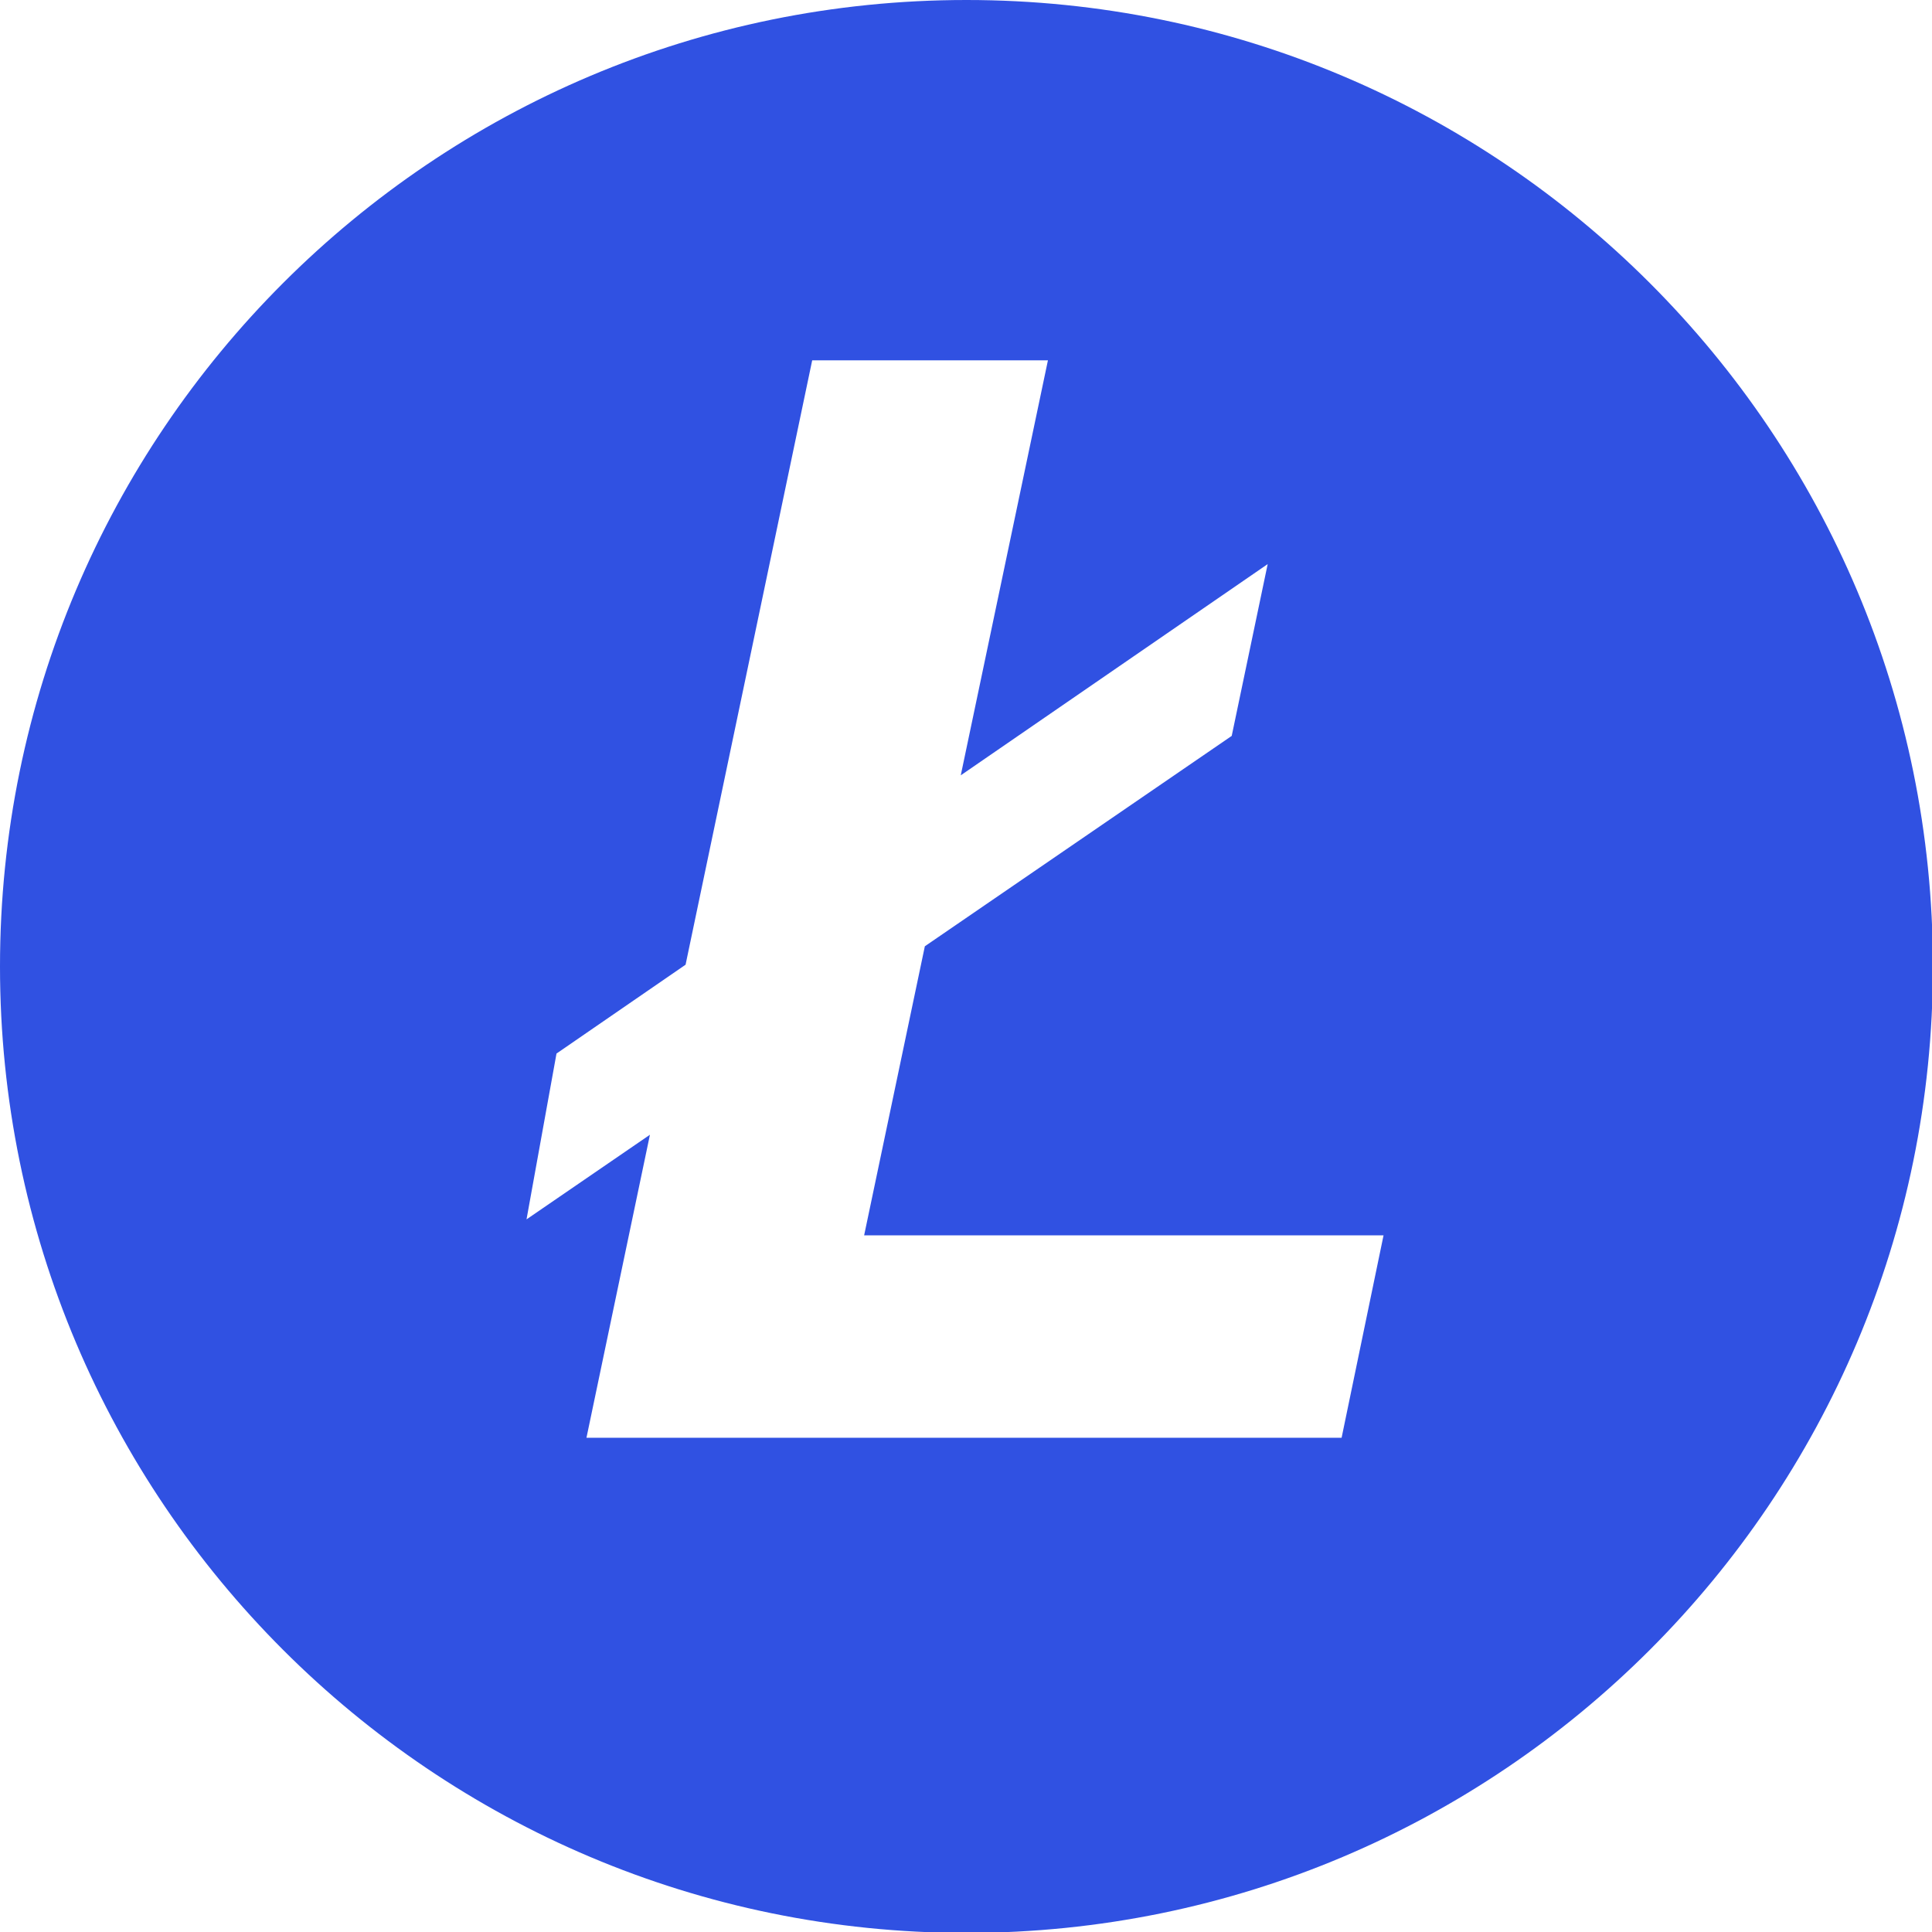 <?xml version="1.0" ?><svg enable-background="new 0 0 226.777 226.777" fill='#3051E2' height="226.777px" id="Layer_1" version="1.1" viewBox="0 0 226.777 226.777" width="226.777px" xml:space="preserve" xmlns="http://www.w3.org/2000/svg" xmlns:xlink="http://www.w3.org/1999/xlink"><path d="M113.441,0C50.789,0,0,50.79,0,113.443c0,62.654,50.789,113.441,113.441,113.441  c62.654,0,113.443-50.787,113.443-113.441C226.885,50.79,176.096,0,113.441,0z M157.477,168.762H68.839l7.45-35.566l-14.486,9.933  l3.519-19.463l15.151-10.43l14.862-70.939h27.671l-10.232,48.71L148.8,66.213l-4.222,20.167l-36.02,24.693l-7.126,33.93H162.4  L157.477,168.762z" id="LTC"/></svg>